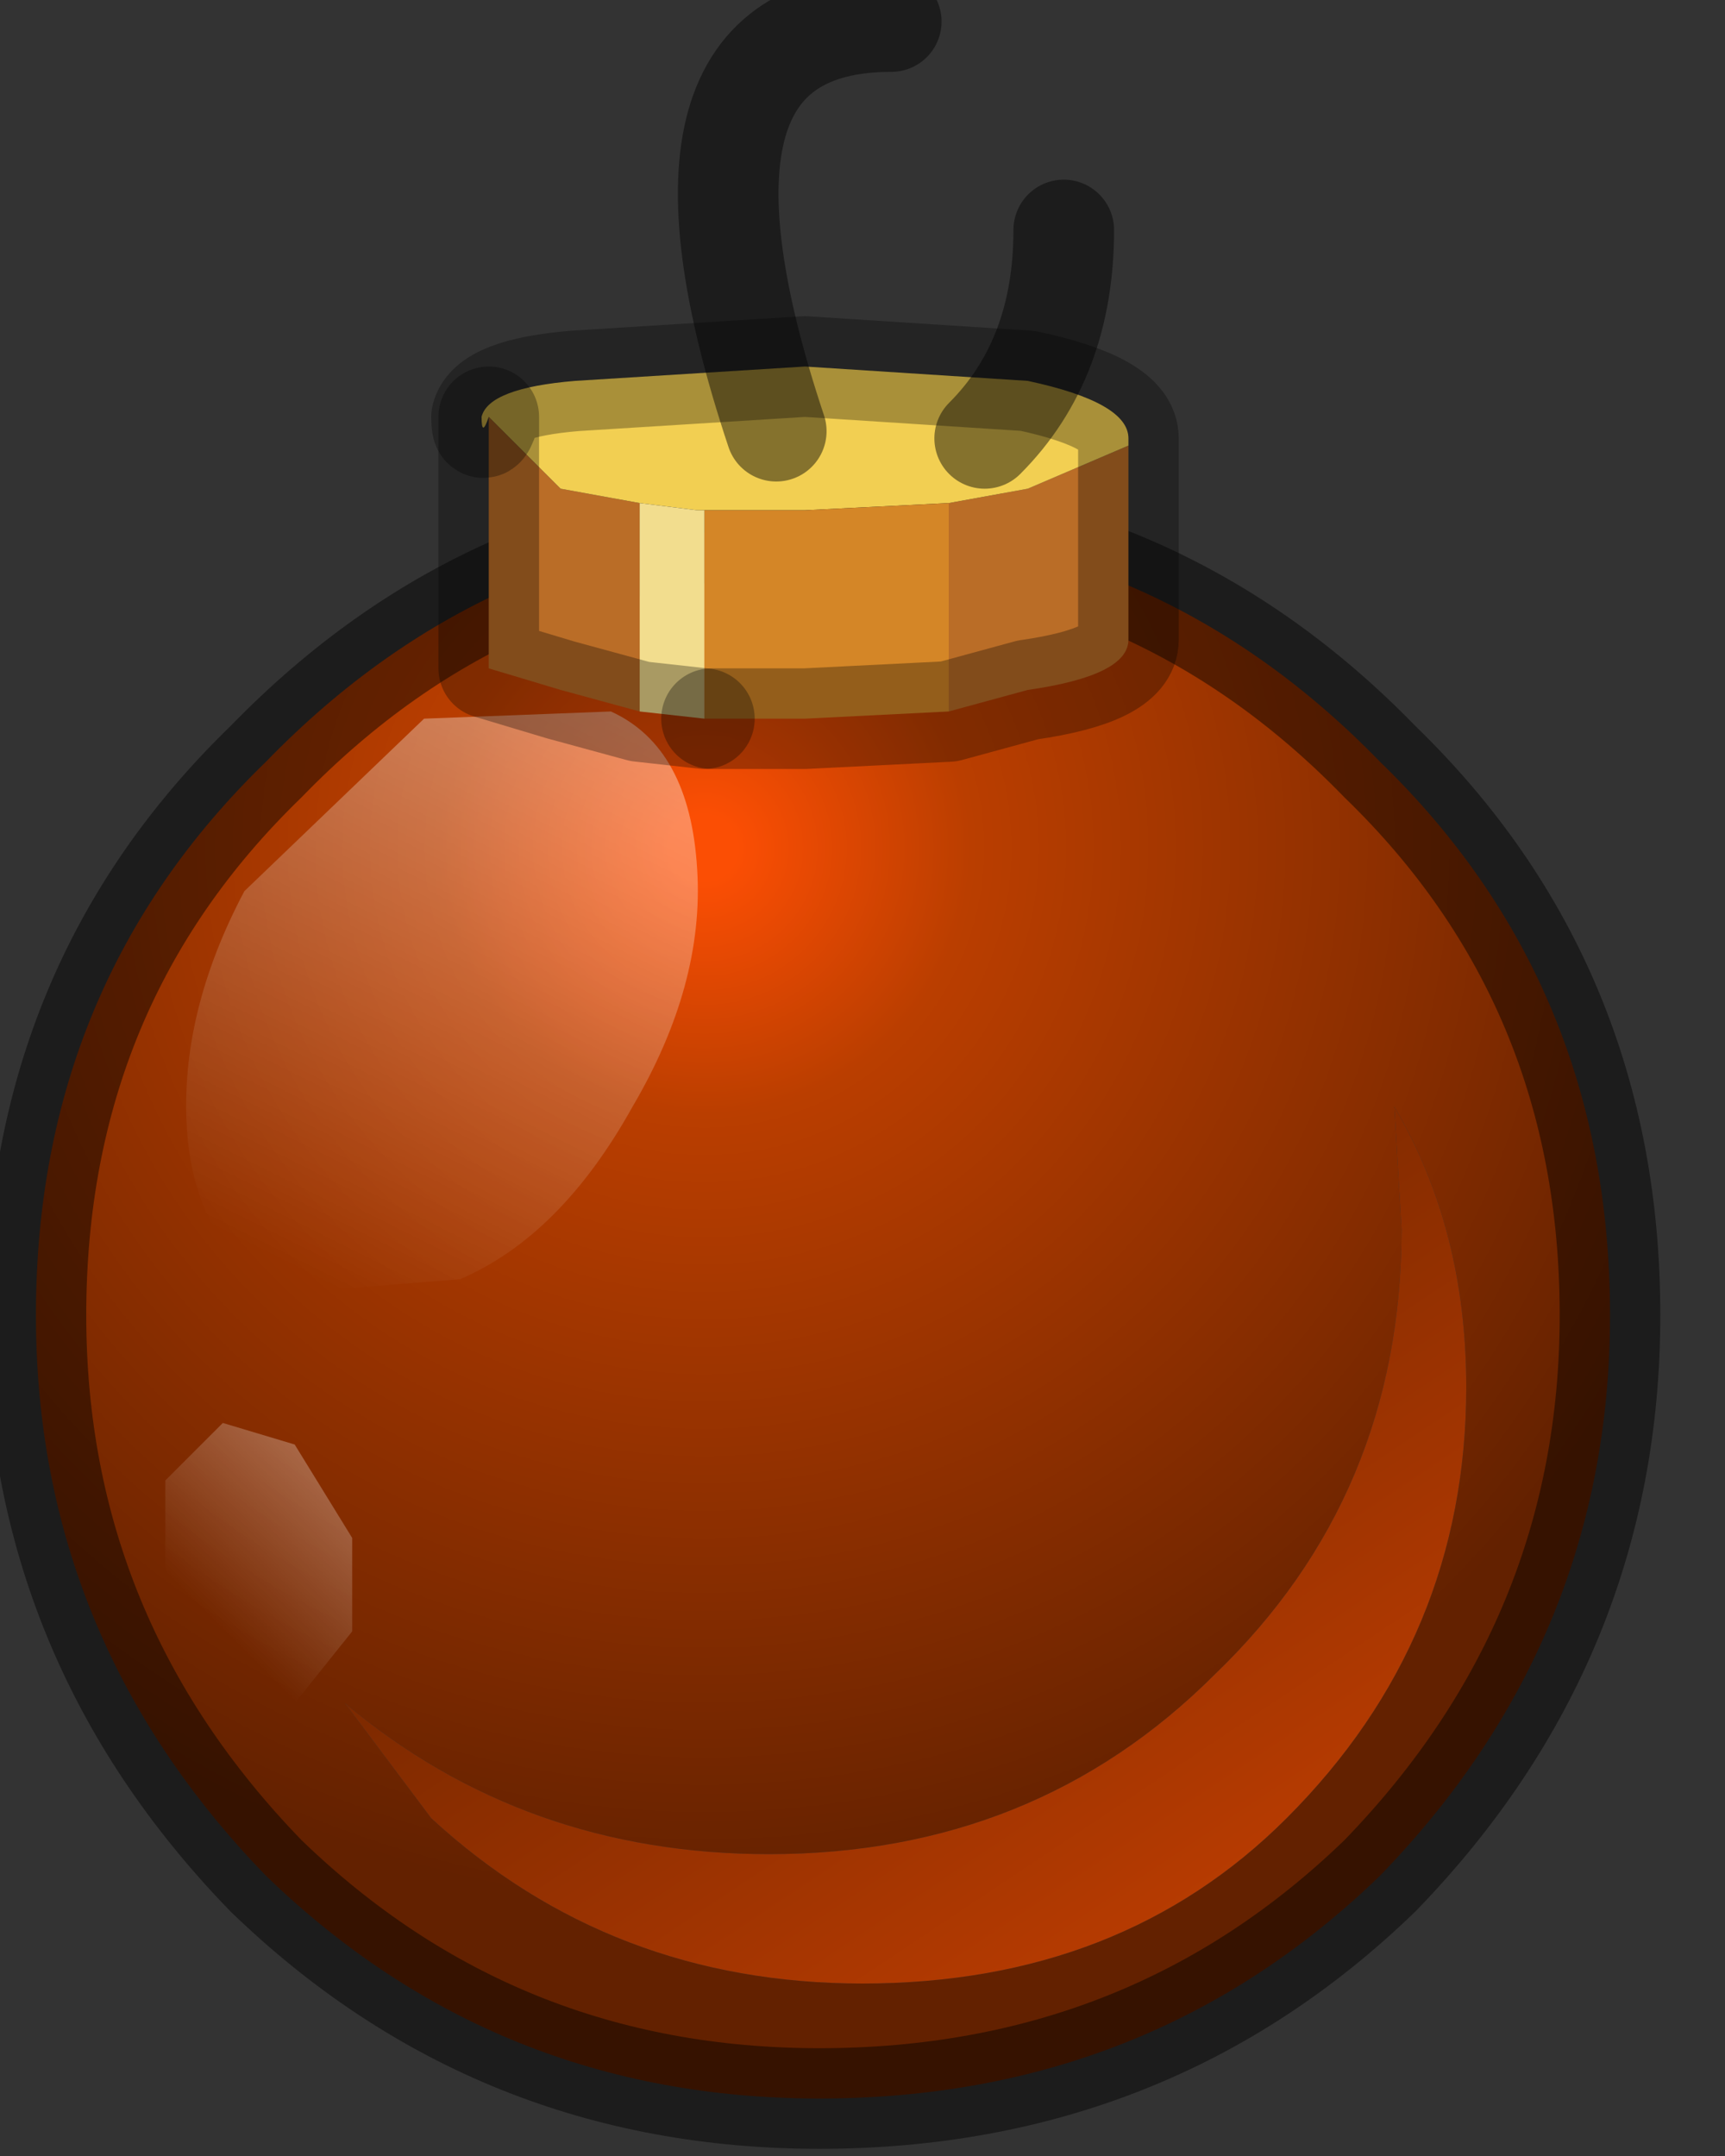<?xml version="1.0" encoding="utf-8"?>
<svg version="1.1" id="Layer_1"
xmlns="http://www.w3.org/2000/svg"
xmlns:xlink="http://www.w3.org/1999/xlink"
width="12px" height="15px"
xml:space="preserve">
<rect width="100%" height="100%" fill="#333333" stroke="none"/>
<g id="PathID_1494" transform="matrix(1, 0, 0, 1, 25.25, 100.8)">
<radialGradient
id="RadialGradID_755" gradientUnits="userSpaceOnUse" gradientTransform="matrix(0.009, 0, 0, 0.009, -20.35, -94.9)" spreadMethod ="pad" cx="0" cy="0" r="819.2" fx="0" fy="0" >
<stop  offset="0.031"  style="stop-color:#FB4E04;stop-opacity:1" />
<stop  offset="0.251"  style="stop-color:#BA3E00;stop-opacity:1" />
<stop  offset="1"  style="stop-color:#632100;stop-opacity:1" />
</radialGradient>
<path style="fill:url(#RadialGradID_755) " d="M-15.65 -95.5Q-14.05 -93.95 -14.05 -91.65Q-14.05 -89.4 -15.65 -87.75Q-17.25 -86.2 -19.55 -86.2Q-21.8 -86.2 -23.4 -87.75Q-25 -89.4 -25 -91.65Q-25 -93.95 -23.4 -95.5Q-21.8 -97.15 -19.55 -97.15Q-17.25 -97.15 -15.65 -95.5M-19.9 -87.9Q-21.6 -87.9 -22.85 -88.95L-22.25 -88.15Q-21 -87 -19.25 -87Q-17.45 -87 -16.3 -88.15Q-15.05 -89.4 -15.05 -91.15Q-15.05 -92.25 -15.55 -93.1L-15.5 -92.25Q-15.5 -90.4 -16.8 -89.15Q-18.05 -87.9 -19.9 -87.9" />
<linearGradient
id="LinearGradID_756" gradientUnits="userSpaceOnUse" gradientTransform="matrix(-0.002, -0.004, 0.003, -0.002, -17, -88.55)" spreadMethod ="pad" x1="-819.2" y1="0" x2="819.2" y2="0" >
<stop  offset="0" style="stop-color:#DB4602;stop-opacity:1" />
<stop  offset="1" style="stop-color:#7C2900;stop-opacity:1" />
</linearGradient>
<path style="fill:url(#LinearGradID_756) " d="M-16.8 -89.15Q-15.5 -90.4 -15.5 -92.25L-15.55 -93.1Q-15.05 -92.25 -15.05 -91.15Q-15.05 -89.4 -16.3 -88.15Q-17.45 -87 -19.25 -87Q-21 -87 -22.25 -88.15L-22.85 -88.95Q-21.6 -87.9 -19.9 -87.9Q-18.05 -87.9 -16.8 -89.15" />
<path style="fill:none;stroke-width:0.7;stroke-linecap:round;stroke-linejoin:round;stroke-miterlimit:3;stroke:#000000;stroke-opacity:0.451" d="M-15.65 -95.5Q-14.05 -93.95 -14.05 -91.65Q-14.05 -89.4 -15.65 -87.75Q-17.25 -86.2 -19.55 -86.2Q-21.8 -86.2 -23.4 -87.75Q-25 -89.4 -25 -91.65Q-25 -93.95 -23.4 -95.5Q-21.8 -97.15 -19.55 -97.15Q-17.25 -97.15 -15.65 -95.5z" />
</g>
<g id="PathID_1495" transform="matrix(1, 0, 0, 1, 25.25, 100.8)">
<linearGradient
id="LinearGradID_757" gradientUnits="userSpaceOnUse" gradientTransform="matrix(-0.002, 0.003, -0.002, -0.001, -21.8, -94.55)" spreadMethod ="pad" x1="-819.2" y1="0" x2="819.2" y2="0" >
<stop  offset="0" style="stop-color:#FFFFFF;stop-opacity:0.502" />
<stop  offset="1" style="stop-color:#FFFFFF;stop-opacity:0" />
</linearGradient>
<path style="fill:url(#LinearGradID_757) " d="M-22.3 -95.8L-21 -95.85Q-20.45 -95.6 -20.4 -94.75Q-20.35 -93.95 -20.85 -93.1Q-21.35 -92.2 -22.05 -91.9L-23.3 -91.8Q-23.9 -92.15 -23.95 -92.95Q-24 -93.75 -23.55 -94.6L-22.3 -95.8" />
<linearGradient
id="LinearGradID_758" gradientUnits="userSpaceOnUse" gradientTransform="matrix(-0.001, 0.001, -0.001, -0.001, -23.05, -90.45)" spreadMethod ="pad" x1="-819.2" y1="0" x2="819.2" y2="0" >
<stop  offset="0" style="stop-color:#FFFFFF;stop-opacity:0.502" />
<stop  offset="1" style="stop-color:#FFFFFF;stop-opacity:0" />
</linearGradient>
<path style="fill:url(#LinearGradID_758) " d="M-23.7 -90.9L-23.2 -90.75L-22.8 -90.1L-22.8 -89.45L-23.2 -88.95L-23.8 -89.15L-24.1 -89.75L-24.1 -90.5L-23.7 -90.9" />
</g>
<g id="PathID_1496" transform="matrix(1, 0, 0, 1, 25.25, 100.8)">
<path style="fill:#BA6D27;fill-opacity:1" d="M-18.65 -97.3L-18.1 -97.4L-17.4 -97.7L-17.4 -96.35Q-17.4 -96.1 -18.1 -96L-18.65 -95.85L-18.65 -97.3M-20.8 -95.85L-21.35 -96L-21.85 -96.15L-21.85 -97.9L-21.35 -97.4L-20.8 -97.3L-20.8 -95.85" />
<path style="fill:#F2CF52;fill-opacity:1" d="M-18.1 -97.4L-18.65 -97.3L-19.65 -97.25L-20.35 -97.25L-20.4 -97.25L-20.8 -97.3L-21.35 -97.4L-21.85 -97.9Q-21.9 -97.75 -21.9 -97.9Q-21.85 -98.1 -21.25 -98.15L-19.65 -98.25L-18.1 -98.15Q-17.4 -98 -17.4 -97.75L-17.4 -97.7L-18.1 -97.4" />
<path style="fill:#D48627;fill-opacity:1" d="M-20.35 -97.25L-19.65 -97.25L-18.65 -97.3L-18.65 -95.85L-19.65 -95.8L-20.3 -95.8L-20.35 -95.8L-20.35 -97.25" />
<path style="fill:#F2DD8E;fill-opacity:1" d="M-20.8 -97.3L-20.4 -97.25L-20.35 -97.25L-20.35 -95.8L-20.8 -95.85L-20.8 -97.3" />
<path style="fill:none;stroke-width:0.7;stroke-linecap:round;stroke-linejoin:round;stroke-miterlimit:3;stroke:#000000;stroke-opacity:0.302" d="M-21.85 -97.9Q-21.9 -97.75 -21.9 -97.9Q-21.85 -98.1 -21.25 -98.15L-19.65 -98.25L-18.1 -98.15Q-17.4 -98 -17.4 -97.75L-17.4 -97.7L-17.4 -96.35Q-17.4 -96.1 -18.1 -96L-18.65 -95.85L-19.65 -95.8L-20.3 -95.8" />
<path style="fill:none;stroke-width:0.7;stroke-linecap:round;stroke-linejoin:round;stroke-miterlimit:3;stroke:#000000;stroke-opacity:0.302" d="M-20.35 -95.8L-20.8 -95.85L-21.35 -96L-21.85 -96.15L-21.85 -97.9" />
</g>
<g id="PathID_1497" transform="matrix(1, 0, 0, 1, 25.25, 100.8)">
<path style="fill:none;stroke-width:0.7;stroke-linecap:round;stroke-linejoin:round;stroke-miterlimit:3;stroke:#000000;stroke-opacity:0.451" d="M-19.85 -97.8Q-20.8 -100.65 -19.05 -100.65" />
<path style="fill:none;stroke-width:0.7;stroke-linecap:round;stroke-linejoin:round;stroke-miterlimit:3;stroke:#000000;stroke-opacity:0.451" d="M-18.4 -97.75Q-17.85 -98.3 -17.85 -99.2" />
</g>
</svg>
